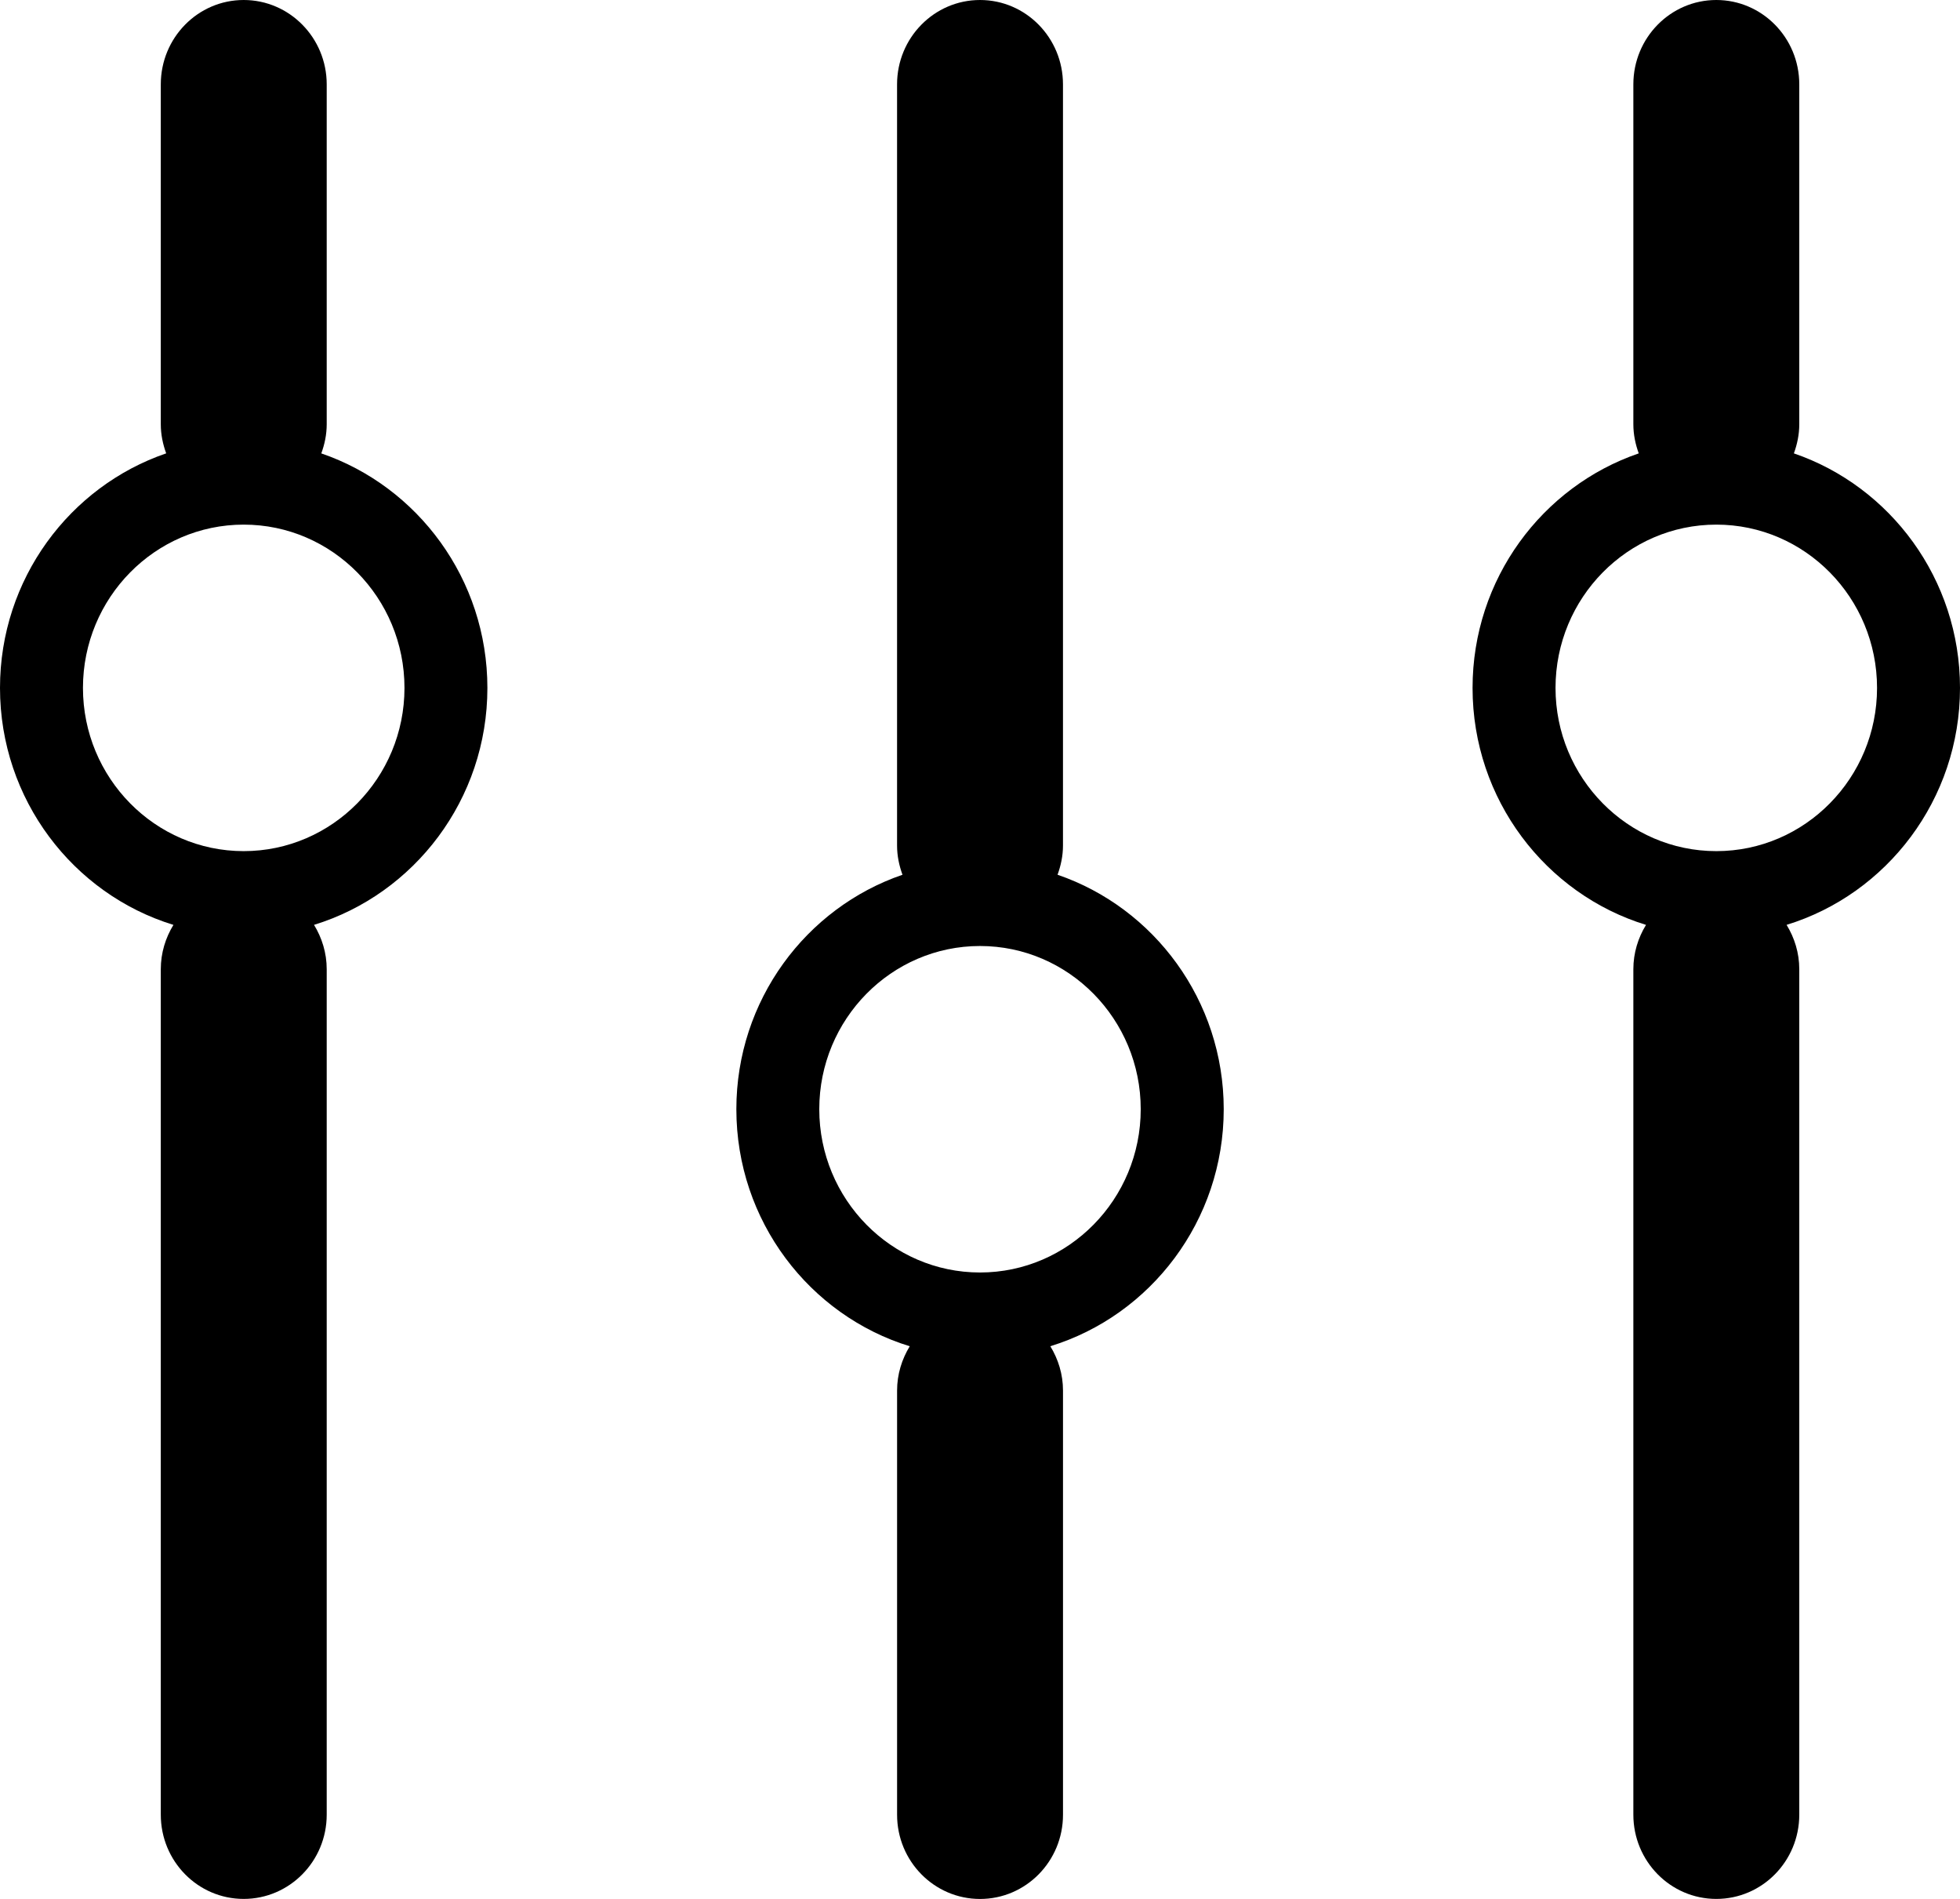 <?xml version="1.0" encoding="iso-8859-1"?>
<!-- Generator: Adobe Illustrator 16.0.4, SVG Export Plug-In . SVG Version: 6.00 Build 0)  -->
<!DOCTYPE svg PUBLIC "-//W3C//DTD SVG 1.1//EN" "http://www.w3.org/Graphics/SVG/1.1/DTD/svg11.dtd">
<svg version="1.1" id="Capa_1" xmlns="http://www.w3.org/2000/svg" xmlns:xlink="http://www.w3.org/1999/xlink" x="0px" y="0px" width="100%" height="100%"
	 viewBox="0 0 87.606 84.869" style="enable-background:new 0 0 87.606 84.869;"
	 xml:space="preserve">
<g id="Settings_1_">
	<g>
		<path d="M87.606,30.746c0-4.868-3.116-9.007-7.425-10.483c0.148-0.407,0.241-0.842,0.241-1.302V3.771
			C80.423,1.69,78.762,0,76.714,0s-3.708,1.69-3.708,3.771v15.19c0,0.46,0.093,0.895,0.241,1.302
			c-4.311,1.476-7.428,5.614-7.428,10.483c0,4.987,3.273,9.216,7.753,10.59c-0.353,0.577-0.566,1.252-0.566,1.981v37.787
			c0,2.08,1.66,3.765,3.708,3.765s3.708-1.685,3.708-3.765V43.317c0-0.729-0.213-1.404-0.567-1.982
			C84.334,39.961,87.606,35.733,87.606,30.746z M76.714,38.04c-3.962,0-7.187-3.273-7.187-7.294c0-4.026,3.224-7.299,7.187-7.299
			s7.184,3.272,7.184,7.299C83.898,34.767,80.677,38.04,76.714,38.04z M47.269,39.095c0.149-0.409,0.243-0.846,0.243-1.307V3.771
			c0-2.08-1.66-3.771-3.708-3.771c-2.048,0-3.708,1.69-3.708,3.771v34.018c0,0.461,0.093,0.897,0.243,1.307
			c-4.31,1.476-7.426,5.613-7.426,10.479c0,4.991,3.272,9.219,7.75,10.594c-0.353,0.578-0.566,1.253-0.566,1.982v18.955
			c0,2.08,1.66,3.765,3.708,3.765c2.048,0,3.708-1.685,3.708-3.765V62.149c0-0.729-0.213-1.404-0.567-1.982
			c4.478-1.374,7.751-5.603,7.751-10.594C54.695,44.708,51.578,40.57,47.269,39.095z M43.803,56.872
			c-3.962,0-7.184-3.272-7.184-7.299c0-4.021,3.222-7.293,7.184-7.293c3.962,0,7.184,3.271,7.184,7.293
			C50.987,53.6,47.765,56.872,43.803,56.872z M14.361,20.264c0.149-0.407,0.242-0.843,0.242-1.303V3.771
			C14.603,1.69,12.94,0,10.892,0C8.844,0,7.187,1.69,7.187,3.771v15.19c0,0.459,0.093,0.894,0.241,1.301
			C3.117,21.738,0,25.877,0,30.746c0,4.987,3.273,9.216,7.752,10.59c-0.353,0.577-0.565,1.252-0.565,1.981v37.787
			c0,2.08,1.657,3.765,3.705,3.765c2.048,0,3.711-1.685,3.711-3.765V43.317c0-0.729-0.214-1.405-0.567-1.982
			c4.478-1.375,7.749-5.603,7.749-10.589C21.784,25.878,18.67,21.74,14.361,20.264z M10.892,38.04c-3.962,0-7.184-3.273-7.184-7.294
			c0-4.026,3.222-7.299,7.184-7.299c3.962,0,7.187,3.272,7.187,7.299C18.078,34.767,14.854,38.04,10.892,38.04z"/>
	</g>
</g>
</svg>

